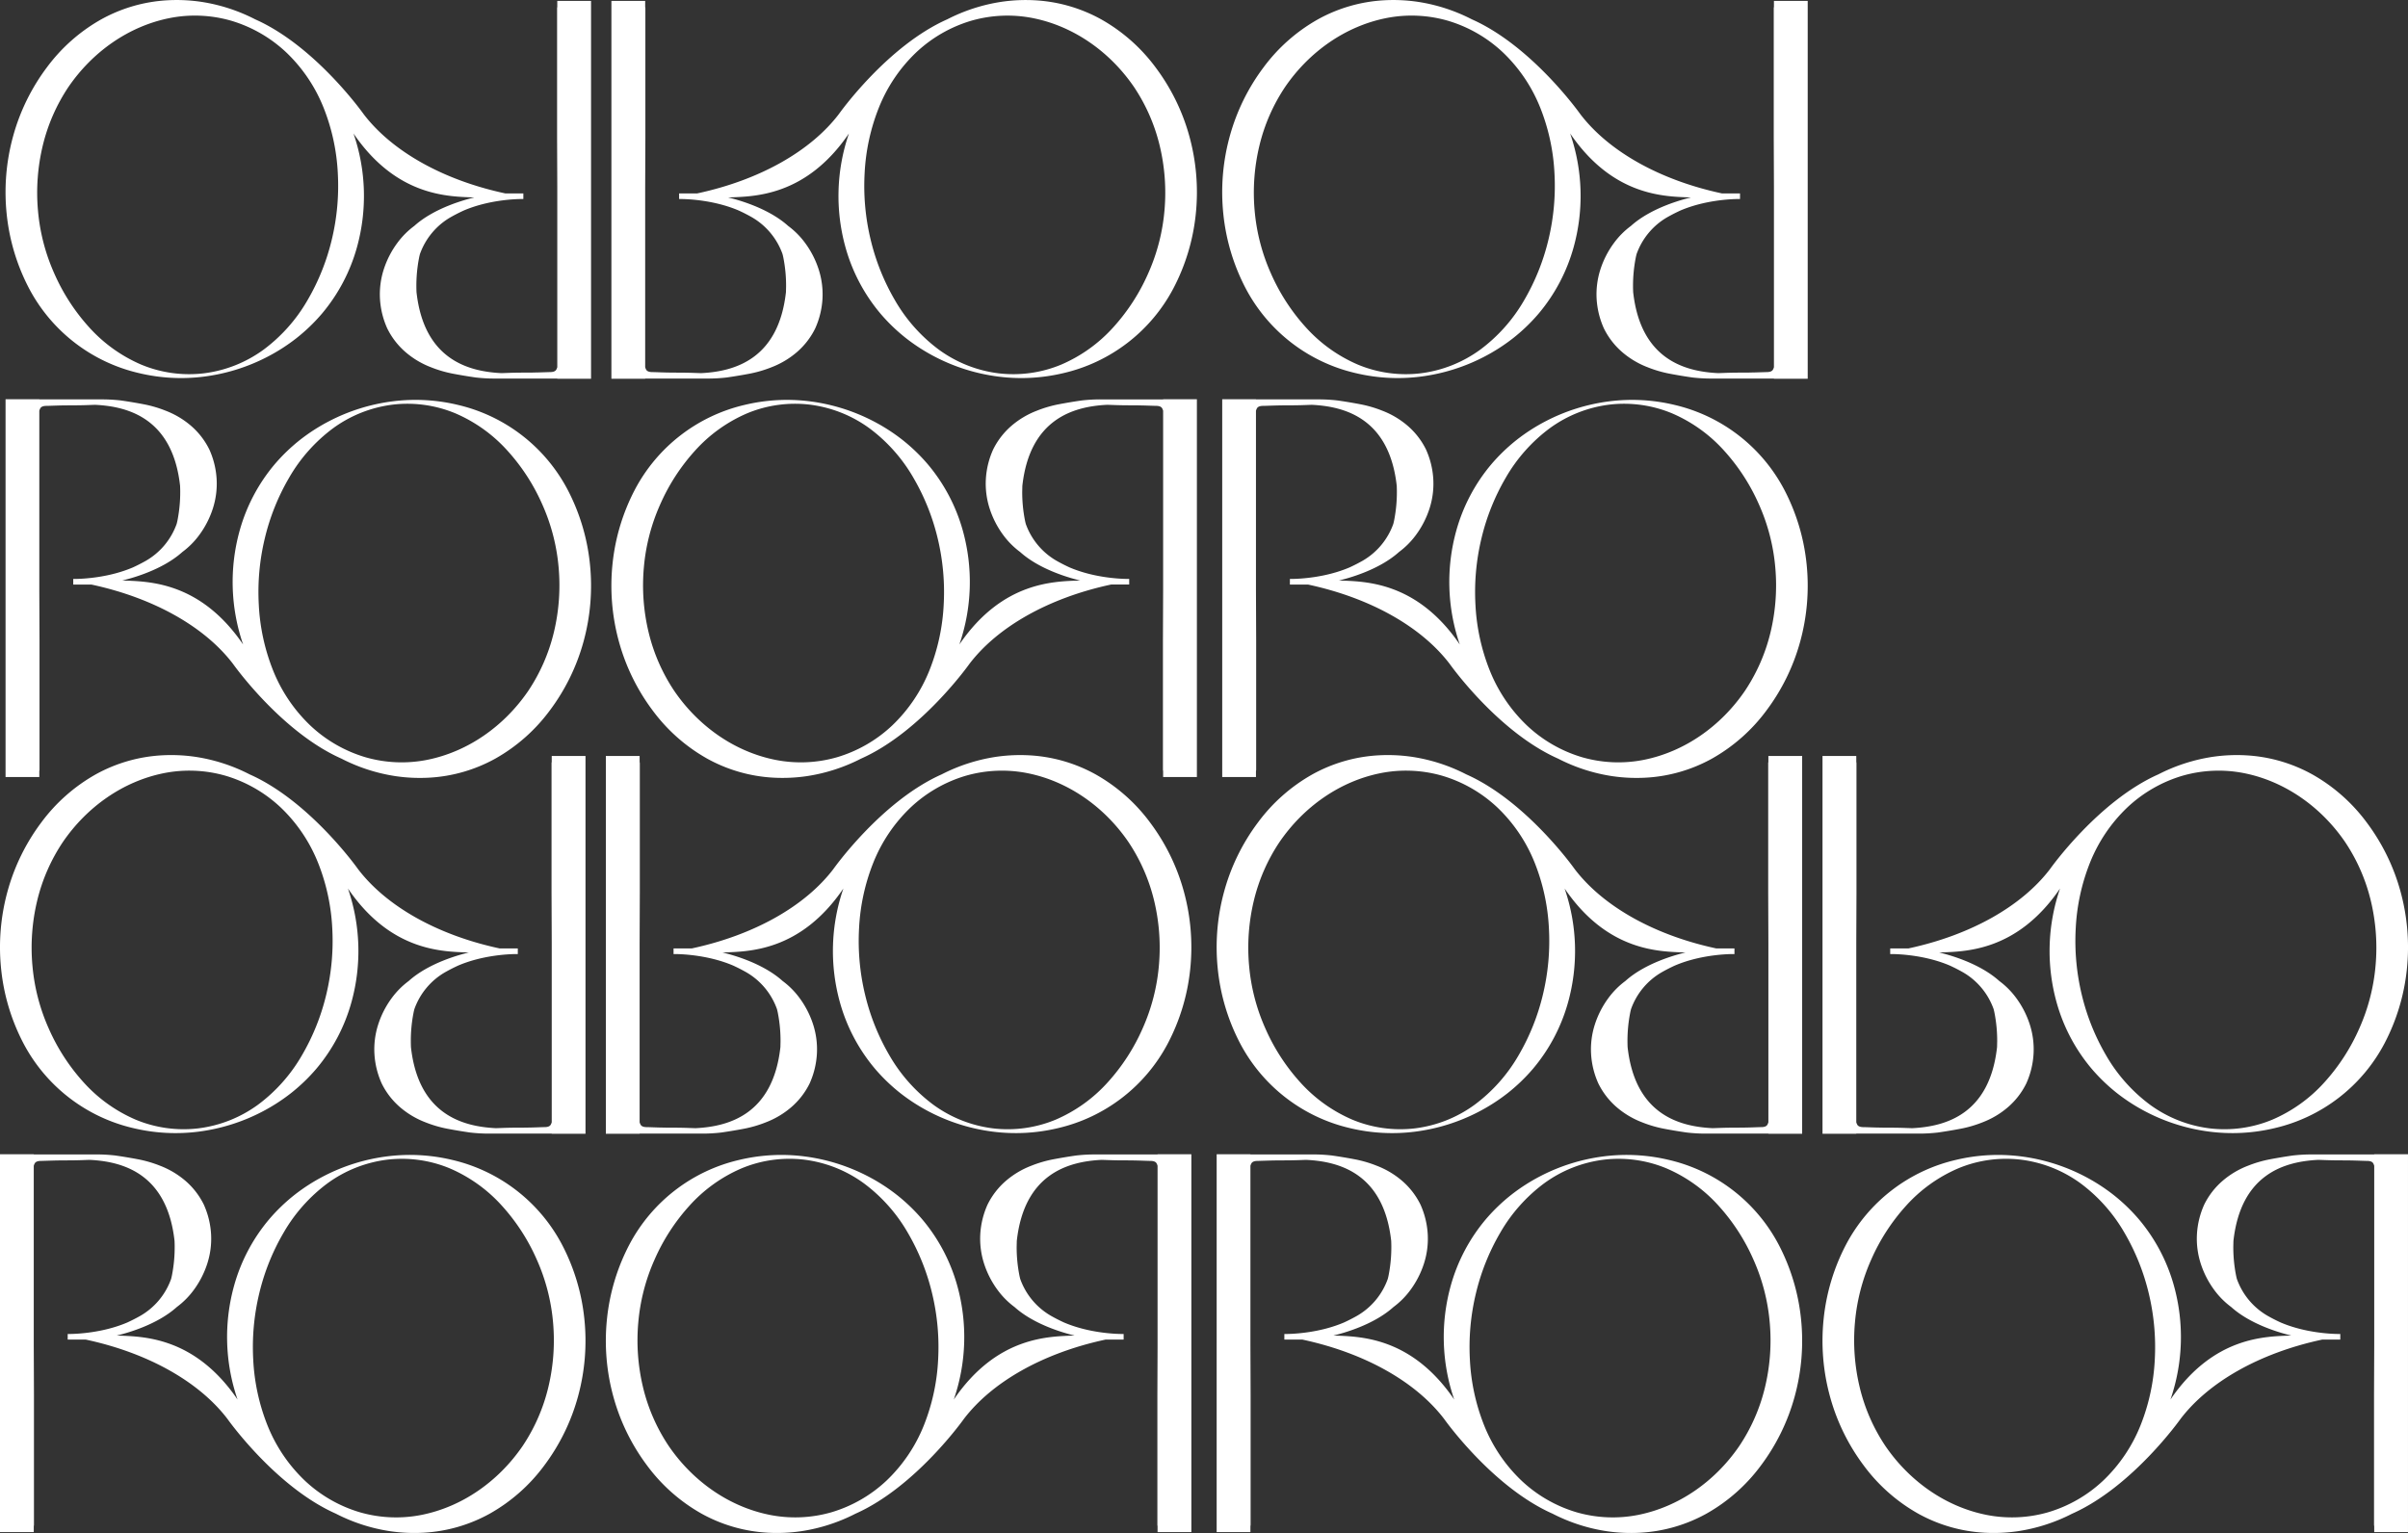 <svg xmlns="http://www.w3.org/2000/svg" width="999.196" height="636.285" fill="#fff" xmlns:v="https://vecta.io/nano"><rect width="100%" height="100%" fill="#333333" stroke="none"/><path d="M749.626 233.941a87.53 87.53 0 0 1-2.674 32.485 85.14 85.14 0 0 1-13.979 28.484c-6.037 8.173-13.736 14.975-22.59 19.961a63.86 63.86 0 0 1-27.451 7.91 69.34 69.34 0 0 1-14-.64 72.81 72.81 0 0 1-22.414-7.269c-25.072-11.113-44.986-39.324-44.986-39.324-11.575-15.189-32.527-27.293-58.777-32.925h-7.514v-2.328h.92c3.135-.039 13.792-.5 23.8-4.766a70.99 70.99 0 0 0 5.45-2.784 28.81 28.81 0 0 0 12.752-15.324c.122-.508.254-1.009.35-1.539a60.48 60.48 0 0 0 1.119-11.856c0-.792-.026-1.569-.053-2.345-3.059-27.688-21.068-32.976-35.238-33.656q-1 .025-2.963.1-3.135.116-6.824.112-1.762 0-3.4.026l-1.434.029-1.991.057q-3.135.114-3.579.111c-1.343 0-2.2.337-2.573 1.007-.181.323-.321.668-.417 1.026v74.455l.081 20.936v53.579c-.002.189-.029.378-.081.56v2.494h-14.003V165.695h14.012v.077h26.032a67.29 67.29 0 0 1 7.829.447q4.7.671 9.4 1.566a49.97 49.97 0 0 1 9.172 2.685 35.8 35.8 0 0 1 10.514 6.264 31.16 31.16 0 0 1 7.606 9.843 34.68 34.68 0 0 1 3.02 12.3c.229 4.125-.302 8.258-1.566 12.191-1.28 3.979-3.206 7.72-5.7 11.074a33.23 33.23 0 0 1-6.966 6.974l-.109.1c-8.337 7.439-21.05 10.841-24.808 11.72 10.566.419 32.159.214 50.14 26.561a79.66 79.66 0 0 1-1.437-47.28 73 73 0 0 1 14.5-27.48 74.54 74.54 0 0 1 10.7-10.283 77.3 77.3 0 0 1 12.041-7.705c8.168-4.226 17.013-6.987 26.134-8.159 9.051-1.162 18.238-.669 27.112 1.457a69.21 69.21 0 0 1 45.541 35.1c5.028 9.581 8.185 20.032 9.302 30.794zm-12.973 1.608a81.19 81.19 0 0 0-6.709-26.022 82.86 82.86 0 0 0-14.5-22.444 61.93 61.93 0 0 0-21.582-15.5 51.74 51.74 0 0 0-26.056-3.633 53.05 53.05 0 0 0-24.778 9.827 67.55 67.55 0 0 0-18.152 20.4c-4.637 7.919-8.068 16.484-10.179 25.415a95.11 95.11 0 0 0-2.462 27.375 84.78 84.78 0 0 0 5.9 27.219 64.92 64.92 0 0 0 15.43 22.892 56.93 56.93 0 0 0 23.005 13.242 54.26 54.26 0 0 0 25.644 1.038c16.858-3.405 31.784-13.95 41.763-28.5a75.36 75.36 0 0 0 10.7-24.411 83.48 83.48 0 0 0 1.976-26.898zM507.635 88.956a87.53 87.53 0 0 1 2.674-32.485 85.14 85.14 0 0 1 13.979-28.484c6.038-8.173 13.736-14.975 22.59-19.961a63.85 63.85 0 0 1 27.451-7.91c4.675-.26 9.364-.045 13.995.64a72.81 72.81 0 0 1 22.414 7.269c25.071 11.113 44.985 39.324 44.985 39.324 11.575 15.189 32.527 27.293 58.777 32.924h7.514v2.329h-.92c-3.135.039-13.792.5-23.8 4.765q-2.763 1.267-5.449 2.785a28.81 28.81 0 0 0-12.753 15.324c-.122.508-.254 1.009-.35 1.538a60.49 60.49 0 0 0-1.119 11.857c0 .792.027 1.569.054 2.345 3.058 27.688 21.067 32.976 35.237 33.656q1-.026 2.963-.1 3.135-.116 6.824-.112 1.763 0 3.4-.026c.516-.018 1-.029 1.434-.029l1.991-.057 3.579-.111c1.343 0 2.2-.337 2.573-1.007.181-.323.321-.668.417-1.026V77.949l-.081-20.936V3.434a2.12 2.12 0 0 1 .081-.561V.38h14.012v156.818h-14.011v-.078H710.06a67.3 67.3 0 0 1-7.829-.446q-4.7-.672-9.4-1.566a49.96 49.96 0 0 1-9.172-2.685 35.78 35.78 0 0 1-10.514-6.264 31.16 31.16 0 0 1-7.606-9.843 34.68 34.68 0 0 1-3.02-12.3 33.73 33.73 0 0 1 1.566-12.192c1.281-3.978 3.206-7.719 5.7-11.073 1.962-2.658 4.31-5.009 6.966-6.974.038-.034.071-.068.109-.1 8.337-7.44 21.05-10.841 24.808-11.72-10.566-.419-32.159-.214-50.14-26.561 5.253 15.253 5.751 31.741 1.428 47.283a73 73 0 0 1-14.5 27.48 74.53 74.53 0 0 1-10.7 10.282 77.29 77.29 0 0 1-12.042 7.706c-8.168 4.226-17.013 6.987-26.134 8.159-9.051 1.162-18.238.669-27.112-1.457a69.2 69.2 0 0 1-45.54-35.1c-5.026-9.581-8.18-20.032-9.293-30.793zm12.973-1.608a81.19 81.19 0 0 0 6.709 26.022c3.587 8.217 8.484 15.796 14.5 22.444a61.93 61.93 0 0 0 21.582 15.5 51.74 51.74 0 0 0 26.056 3.633c8.962-1.113 17.491-4.496 24.779-9.828 7.376-5.493 13.553-12.435 18.151-20.4 4.637-7.919 8.068-16.484 10.179-25.415a95.12 95.12 0 0 0 2.462-27.375 84.78 84.78 0 0 0-5.9-27.219 64.91 64.91 0 0 0-15.422-22.893 56.92 56.92 0 0 0-23.005-13.242 54.26 54.26 0 0 0-25.644-1.038c-16.858 3.405-31.784 13.95-41.763 28.5a75.36 75.36 0 0 0-10.7 24.411 83.49 83.49 0 0 0-1.984 26.9zm245.423 429.189a69.2 69.2 0 0 1 45.54-35.1 75.25 75.25 0 0 1 27.113-1.457 78.7 78.7 0 0 1 26.133 8.159 77.29 77.29 0 0 1 12.042 7.706 74.48 74.48 0 0 1 10.7 10.282 73 73 0 0 1 14.5 27.48c4.323 15.542 3.825 32.03-1.428 47.283 17.981-26.347 39.574-26.142 50.14-26.561-3.758-.879-16.47-4.28-24.808-11.72-.038-.033-.071-.067-.109-.1-2.656-1.966-5.003-4.316-6.966-6.974a38.18 38.18 0 0 1-5.7-11.073 33.73 33.73 0 0 1-1.566-12.192 34.67 34.67 0 0 1 3.02-12.3 31.15 31.15 0 0 1 7.607-9.843 35.76 35.76 0 0 1 10.514-6.264c2.964-1.186 6.035-2.085 9.171-2.685q4.7-.891 9.4-1.566a67.25 67.25 0 0 1 7.829-.446h26.016v-.078h14.012v156.818h-14.012v-2.493a2.12 2.12 0 0 1-.081-.561v-53.579l.081-20.936v-74.455a4.42 4.42 0 0 0-.417-1.026c-.37-.67-1.23-1.006-2.573-1.006-.3 0-1.488-.035-3.578-.112l-1.992-.057c-.437 0-.918-.011-1.434-.029l-3.4-.026q-3.691 0-6.824-.112-1.966-.069-2.963-.1c-14.169.68-32.178 5.968-35.237 33.656l-.053 2.345a60.5 60.5 0 0 0 1.118 11.857c.1.529.228 1.03.35 1.538a28.81 28.81 0 0 0 12.753 15.324q2.684 1.524 5.449 2.785c10.008 4.263 20.665 4.726 23.8 4.765h.92v2.329h-7.513c-26.251 5.631-47.2 17.735-58.778 32.924 0 0-19.913 28.211-44.985 39.339a73.19 73.19 0 0 1-22.414 7.254 69.33 69.33 0 0 1-13.994.64 63.85 63.85 0 0 1-27.452-7.91 72 72 0 0 1-22.589-19.961 85.12 85.12 0 0 1-13.972-28.482 87.51 87.51 0 0 1-2.673-32.485 85.14 85.14 0 0 1 9.303-30.795zm5.655 59.294a75.35 75.35 0 0 0 10.7 24.411c9.98 14.554 24.9 25.1 41.763 28.5a54.26 54.26 0 0 0 25.644-1.038c8.603-2.54 16.484-7.077 23-13.242 6.726-6.436 11.988-14.243 15.43-22.892a84.78 84.78 0 0 0 5.9-27.219 95.12 95.12 0 0 0-2.462-27.375 92.31 92.31 0 0 0-10.179-25.415c-4.598-7.965-10.775-14.907-18.151-20.4-7.288-5.332-15.817-8.715-24.779-9.828a51.73 51.73 0 0 0-26.055 3.633 61.92 61.92 0 0 0-21.582 15.5 82.83 82.83 0 0 0-14.5 22.444 81.16 81.16 0 0 0-6.71 26.022c-.802 9.014-.133 18.099 1.981 26.899zm217.728-142.693a69.21 69.21 0 0 1-45.541 35.1 75.24 75.24 0 0 1-27.112 1.457 78.7 78.7 0 0 1-26.134-8.159 77.3 77.3 0 0 1-12.041-7.705 74.54 74.54 0 0 1-10.7-10.283 73.02 73.02 0 0 1-14.5-27.48 79.64 79.64 0 0 1 1.429-47.283c-17.982 26.347-39.575 26.142-50.14 26.561 3.757.879 16.47 4.281 24.807 11.72l.109.1c2.656 1.965 5.004 4.316 6.966 6.974a38.15 38.15 0 0 1 5.7 11.074c1.264 3.933 1.795 8.066 1.566 12.191a34.65 34.65 0 0 1-3.02 12.3c-1.848 3.759-4.435 7.107-7.606 9.843a35.77 35.77 0 0 1-10.508 6.268 49.93 49.93 0 0 1-9.172 2.685q-4.7.891-9.4 1.566a67.26 67.26 0 0 1-7.829.447H770.26v.077h-14.012V313.772h14.012v2.494c.052.182.079.371.081.56v53.579l-.081 20.936v74.455a4.44 4.44 0 0 0 .417 1.026c.37.671 1.231 1.007 2.573 1.007q.445 0 3.579.111l1.991.057c.437 0 .919.011 1.434.029q1.637.026 3.4.026 3.691 0 6.823.112 1.968.069 2.963.1c14.17-.679 32.179-5.968 35.238-33.656l.053-2.345a60.4 60.4 0 0 0-1.119-11.856c-.1-.53-.227-1.031-.35-1.539-2.291-6.463-6.813-11.897-12.752-15.324a70.99 70.99 0 0 0-5.45-2.784c-10.008-4.263-20.665-4.727-23.8-4.766h-.921v-2.328h7.514c26.25-5.632 47.2-17.736 58.777-32.925 0 0 19.914-28.211 44.986-39.339a73.24 73.24 0 0 1 22.414-7.254c4.631-.685 9.32-.9 13.995-.64a63.87 63.87 0 0 1 27.452 7.91 72 72 0 0 1 22.589 19.961 85.12 85.12 0 0 1 13.98 28.484 87.51 87.51 0 0 1 2.673 32.485c-1.118 10.761-4.276 21.211-9.305 30.79zm-5.655-59.295a75.36 75.36 0 0 0-10.7-24.411c-9.979-14.554-24.9-25.1-41.763-28.5a54.26 54.26 0 0 0-25.644 1.038c-8.603 2.54-16.484 7.078-23 13.242a64.92 64.92 0 0 0-15.43 22.892 84.78 84.78 0 0 0-5.9 27.219 95.18 95.18 0 0 0 2.462 27.375c2.111 8.931 5.542 17.496 10.18 25.415a67.55 67.55 0 0 0 18.151 20.4c7.289 5.331 15.818 8.713 24.779 9.827 8.853 1.054 17.828-.197 26.055-3.633a61.93 61.93 0 0 0 21.582-15.5c6.016-6.648 10.913-14.227 14.5-22.444a81.19 81.19 0 0 0 6.709-26.022c.802-9.014.133-18.099-1.981-26.898zM747.32 547.33a87.53 87.53 0 0 1-2.673 32.487 85.12 85.12 0 0 1-13.98 28.484 72.01 72.01 0 0 1-22.589 19.961 63.86 63.86 0 0 1-27.452 7.91c-4.675.26-9.364.045-13.995-.64a72.81 72.81 0 0 1-22.414-7.269c-25.072-11.113-44.986-39.324-44.986-39.324-11.575-15.189-32.527-27.293-58.777-32.924h-7.514v-2.329h.921c3.134-.039 13.791-.5 23.8-4.765q2.763-1.267 5.45-2.785c5.939-3.427 10.461-8.861 12.752-15.324.123-.508.254-1.009.35-1.538.763-3.906 1.137-7.877 1.119-11.857 0-.792-.026-1.569-.053-2.345-3.059-27.688-21.068-32.976-35.238-33.656q-1 .026-2.963.1-3.135.115-6.823.112-1.764 0-3.4.026l-1.434.029-1.991.057-3.579.112c-1.342 0-2.2.336-2.573 1.006a4.46 4.46 0 0 0-.417 1.026v74.455l.081 20.936v53.579a2.13 2.13 0 0 1-.081.561v2.493h-14.01V479.084h14.012v.078h26.032a67.16 67.16 0 0 1 7.829.446q4.7.672 9.4 1.566c3.136.6 6.208 1.499 9.172 2.685a35.77 35.77 0 0 1 10.514 6.264c3.171 2.736 5.758 6.084 7.606 9.843 1.754 3.88 2.778 8.049 3.02 12.3a33.73 33.73 0 0 1-1.566 12.192c-1.281 3.978-3.206 7.719-5.7 11.073a33.21 33.21 0 0 1-6.966 6.974c-.037.034-.071.068-.109.1-8.337 7.44-21.05 10.841-24.807 11.72 10.565.419 32.158.214 50.139 26.561-5.253-15.253-5.751-31.741-1.428-47.283a73.02 73.02 0 0 1 14.5-27.48 74.53 74.53 0 0 1 10.7-10.282c3.767-2.935 7.798-5.515 12.041-7.706a78.7 78.7 0 0 1 26.134-8.159 75.24 75.24 0 0 1 27.112 1.457 69.2 69.2 0 0 1 45.541 35.1 85.16 85.16 0 0 1 9.293 30.797zm-12.973 1.608a81.18 81.18 0 0 0-6.709-26.022c-3.587-8.217-8.484-15.796-14.5-22.444a61.93 61.93 0 0 0-21.582-15.5c-8.227-3.436-17.202-4.687-26.055-3.633-8.962 1.113-17.491 4.496-24.779 9.828-7.376 5.493-13.553 12.435-18.151 20.4a92.31 92.31 0 0 0-10.18 25.415 95.15 95.15 0 0 0-2.462 27.375 84.78 84.78 0 0 0 5.9 27.219c3.442 8.649 8.705 16.456 15.43 22.892a56.92 56.92 0 0 0 23.005 13.242 54.26 54.26 0 0 0 25.644 1.038c16.858-3.405 31.784-13.95 41.763-28.5a75.35 75.35 0 0 0 10.7-24.411c2.112-8.8 2.78-17.885 1.976-26.899zM505.331 402.344a87.51 87.51 0 0 1 2.673-32.485 85.12 85.12 0 0 1 13.98-28.484 72 72 0 0 1 22.589-19.961 63.86 63.86 0 0 1 27.452-7.91 69.35 69.35 0 0 1 13.994.64 72.81 72.81 0 0 1 22.414 7.269c25.072 11.113 44.985 39.324 44.985 39.324 11.576 15.189 32.527 27.293 58.777 32.925h7.514v2.328h-.92c-3.135.039-13.792.5-23.8 4.766a70.79 70.79 0 0 0-5.449 2.784 28.81 28.81 0 0 0-12.753 15.324c-.122.508-.253 1.009-.35 1.539a60.48 60.48 0 0 0-1.118 11.856c0 .792.026 1.569.053 2.345 3.059 27.688 21.068 32.977 35.237 33.656q1-.026 2.963-.1 3.135-.115 6.824-.112l3.4-.026c.516-.018 1-.029 1.434-.029l1.992-.057q3.135-.114 3.578-.111c1.343 0 2.2-.336 2.573-1.007a4.4 4.4 0 0 0 .417-1.026v-74.455l-.081-20.936v-53.575c.002-.189.029-.378.081-.56v-2.494h14.012V470.59h-14.017v-.077h-26.029a67.25 67.25 0 0 1-7.829-.447q-4.7-.671-9.4-1.566c-3.136-.6-6.207-1.499-9.171-2.685a35.76 35.76 0 0 1-10.514-6.264 31.15 31.15 0 0 1-7.607-9.843 34.67 34.67 0 0 1-3.02-12.3 33.72 33.72 0 0 1 1.57-12.192c1.281-3.978 3.207-7.72 5.7-11.074 1.963-2.658 4.31-5.008 6.966-6.974l.109-.1c8.338-7.439 21.05-10.841 24.808-11.72-10.566-.419-32.159-.214-50.14-26.561 5.253 15.253 5.751 31.741 1.428 47.283a73 73 0 0 1-14.5 27.48c-3.215 3.775-6.8 7.22-10.7 10.283-3.768 2.935-7.799 5.514-12.042 7.705a78.7 78.7 0 0 1-26.134 8.159c-9.051 1.162-18.238.669-27.112-1.457a69.2 69.2 0 0 1-45.54-35.1c-5.028-9.581-8.183-20.033-9.297-30.796zm12.972-1.608a81.16 81.16 0 0 0 6.71 26.022c3.586 8.217 8.484 15.797 14.5 22.444 5.988 6.668 13.351 11.956 21.582 15.5a51.73 51.73 0 0 0 26.055 3.633c8.961-1.114 17.49-4.496 24.779-9.827a67.56 67.56 0 0 0 18.151-20.4 92.31 92.31 0 0 0 10.179-25.415 95.11 95.11 0 0 0 2.462-27.375 84.78 84.78 0 0 0-5.9-27.219 64.91 64.91 0 0 0-15.43-22.892c-6.518-6.165-14.4-10.702-23.005-13.242a54.26 54.26 0 0 0-25.644-1.038c-16.858 3.405-31.783 13.95-41.763 28.5a75.35 75.35 0 0 0-10.7 24.411 83.48 83.48 0 0 0-1.977 26.898zM263.488 203.147a69.21 69.21 0 0 1 45.541-35.1 75.24 75.24 0 0 1 27.112-1.457 78.7 78.7 0 0 1 26.133 8.159 77.31 77.31 0 0 1 12.042 7.705c3.9 3.063 7.485 6.508 10.7 10.283a72.99 72.99 0 0 1 14.5 27.48 79.64 79.64 0 0 1-1.428 47.283c17.982-26.347 39.575-26.142 50.14-26.561-3.757-.879-16.47-4.281-24.807-11.72l-.11-.1a33.2 33.2 0 0 1-6.965-6.974c-2.494-3.354-4.42-7.095-5.7-11.074-1.264-3.933-1.795-8.066-1.566-12.191.242-4.251 1.266-8.42 3.02-12.3 1.848-3.759 4.435-7.107 7.606-9.843a35.76 35.76 0 0 1 10.514-6.264 49.92 49.92 0 0 1 9.172-2.685q4.7-.891 9.4-1.566a67.38 67.38 0 0 1 7.829-.447h26.017v-.077h14.012v156.819h-14.012v-2.5c-.052-.182-.08-.371-.081-.56v-53.579l.081-20.936v-74.455a4.4 4.4 0 0 0-.418-1.026c-.37-.67-1.23-1.007-2.572-1.007q-.445 0-3.579-.111l-1.991-.057c-.437 0-.919-.011-1.434-.029q-1.637-.025-3.4-.026-3.691 0-6.824-.112-1.966-.069-2.963-.1c-14.169.68-32.178 5.968-35.237 33.656l-.053 2.345a60.4 60.4 0 0 0 1.119 11.856c.1.53.227 1.031.35 1.539 2.291 6.463 6.813 11.897 12.752 15.324a70.99 70.99 0 0 0 5.45 2.784c10.008 4.263 20.664 4.727 23.8 4.766h.921v2.328h-7.514c-26.25 5.632-47.2 17.736-58.777 32.925 0 0-19.914 28.211-44.986 39.339-7.028 3.609-14.598 6.064-22.415 7.254-4.631.685-9.32.9-13.994.64a63.86 63.86 0 0 1-27.452-7.91 72 72 0 0 1-22.589-19.961c-6.404-8.535-11.146-18.197-13.98-28.484a87.51 87.51 0 0 1-2.673-32.485c1.119-10.761 4.279-21.21 9.309-30.788zm5.655 59.3a75.35 75.35 0 0 0 10.7 24.411c9.979 14.554 24.9 25.1 41.763 28.5a54.25 54.25 0 0 0 25.643-1.038c8.605-2.539 16.488-7.077 23.006-13.242a64.91 64.91 0 0 0 15.429-22.892 84.72 84.72 0 0 0 5.9-27.219 95.15 95.15 0 0 0-2.461-27.375c-2.111-8.931-5.542-17.496-10.18-25.415a67.56 67.56 0 0 0-18.151-20.4c-7.289-5.331-15.818-8.714-24.779-9.827-8.853-1.054-17.828.197-26.055 3.633a61.92 61.92 0 0 0-21.582 15.5 82.86 82.86 0 0 0-14.5 22.444 81.16 81.16 0 0 0-6.71 26.022 83.5 83.5 0 0 0 1.974 26.893zm217.726-142.698c-9.371 17.751-25.988 30.558-45.54 35.1a75.25 75.25 0 0 1-27.113 1.457 78.71 78.71 0 0 1-26.133-8.159 77.29 77.29 0 0 1-12.042-7.706 74.53 74.53 0 0 1-10.7-10.282 73 73 0 0 1-14.5-27.48c-4.323-15.542-3.825-32.03 1.428-47.283-17.981 26.347-39.574 26.142-50.14 26.561 3.758.879 16.47 4.28 24.808 11.72.038.033.071.067.109.1 2.655 1.965 5.003 4.316 6.965 6.974a38.13 38.13 0 0 1 5.7 11.073 33.75 33.75 0 0 1 1.577 12.193 34.67 34.67 0 0 1-3.02 12.3 31.15 31.15 0 0 1-7.607 9.843c-3.119 2.677-6.675 4.796-10.514 6.264-2.964 1.186-6.035 2.085-9.171 2.685q-4.7.891-9.4 1.566a67.28 67.28 0 0 1-7.829.446h-26.031v.078h-14.013V.384h14.012v2.493a2.13 2.13 0 0 1 .081.561v53.579l-.081 20.936v74.455c.095.358.235.703.417 1.026.37.67 1.23 1.007 2.572 1.007.3 0 1.489.034 3.579.111l1.991.057c.438 0 .919.011 1.435.029l3.4.026q3.691 0 6.824.112 1.966.069 2.963.1c14.169-.68 32.178-5.968 35.237-33.656l.053-2.345a60.5 60.5 0 0 0-1.118-11.857c-.1-.529-.228-1.03-.35-1.538a28.81 28.81 0 0 0-12.753-15.324q-2.684-1.524-5.449-2.785c-10.008-4.263-20.665-4.726-23.8-4.765h-.92v-2.329h7.513c26.251-5.631 47.2-17.735 58.778-32.924 0 0 19.913-28.211 44.985-39.339A73.21 73.21 0 0 1 415.487.76c4.631-.685 9.32-.9 13.994-.64a63.85 63.85 0 0 1 27.452 7.91 72 72 0 0 1 22.589 19.961 85.12 85.12 0 0 1 13.98 28.484 87.51 87.51 0 0 1 2.673 32.485c-1.117 10.761-4.276 21.211-9.306 30.789zm-5.655-59.294a75.37 75.37 0 0 0-10.7-24.411c-9.98-14.554-24.9-25.1-41.763-28.5a54.26 54.26 0 0 0-25.644 1.038 56.91 56.91 0 0 0-23.003 13.235 64.88 64.88 0 0 0-15.43 22.892 84.75 84.75 0 0 0-5.9 27.219 95.12 95.12 0 0 0 2.462 27.375c2.111 8.931 5.542 17.496 10.179 25.415 4.598 7.965 10.775 14.907 18.151 20.4 7.288 5.332 15.817 8.715 24.779 9.828a51.73 51.73 0 0 0 26.055-3.633 61.92 61.92 0 0 0 21.588-15.496 82.83 82.83 0 0 0 14.5-22.444 81.16 81.16 0 0 0 6.71-26.022 83.48 83.48 0 0 0-1.984-26.896zm-236.44 173.486c1.151 10.9.244 21.92-2.673 32.485-2.834 10.287-7.576 19.949-13.98 28.484a72 72 0 0 1-22.589 19.961 63.86 63.86 0 0 1-27.452 7.91 69.33 69.33 0 0 1-13.994-.64 72.83 72.83 0 0 1-22.415-7.269c-25.072-11.113-44.986-39.324-44.986-39.324-11.575-15.189-32.526-27.293-58.777-32.925h-7.515v-2.328h.92c3.135-.039 13.792-.5 23.8-4.766a70.79 70.79 0 0 0 5.449-2.784 28.8 28.8 0 0 0 12.752-15.324c.123-.508.254-1.009.351-1.539a60.48 60.48 0 0 0 1.118-11.856c0-.792-.026-1.569-.053-2.345-3.059-27.688-21.068-32.976-35.237-33.656q-1 .025-2.963.1-3.135.116-6.824.112l-3.4.026-1.435.029-1.991.057q-3.135.114-3.579.111c-1.342 0-2.2.337-2.572 1.007-.182.323-.322.668-.418 1.026v74.455l.082 20.936v53.579a2.08 2.08 0 0 1-.082.56v2.494H2.306V165.695h14.011v.077h26.032a67.38 67.38 0 0 1 7.829.447q4.7.671 9.4 1.566c3.136.6 6.207 1.499 9.171 2.685a35.76 35.76 0 0 1 10.514 6.264c3.172 2.736 5.759 6.084 7.607 9.843a34.68 34.68 0 0 1 3.02 12.3 33.76 33.76 0 0 1-1.567 12.191 38.12 38.12 0 0 1-5.7 11.074 33.2 33.2 0 0 1-6.965 6.974l-.109.1c-8.338 7.439-21.05 10.841-24.808 11.72 10.566.419 32.159.214 50.14 26.561a79.66 79.66 0 0 1-1.428-47.283c2.806-10.094 7.751-19.467 14.5-27.48a74.5 74.5 0 0 1 10.7-10.283c3.768-2.935 7.799-5.514 12.042-7.705a78.71 78.71 0 0 1 26.133-8.159c9.051-1.162 18.238-.669 27.112 1.457a69.21 69.21 0 0 1 45.541 35.1 85.16 85.16 0 0 1 9.293 30.797zm-12.972 1.608a81.16 81.16 0 0 0-6.71-26.022 82.83 82.83 0 0 0-14.5-22.444 61.92 61.92 0 0 0-21.582-15.5 51.73 51.73 0 0 0-26.055-3.633c-8.961 1.113-17.49 4.496-24.779 9.827a67.56 67.56 0 0 0-18.151 20.4 92.31 92.31 0 0 0-10.179 25.415 95.11 95.11 0 0 0-2.462 27.375c.452 9.336 2.446 18.533 5.9 27.219a64.9 64.9 0 0 0 15.43 22.892 56.92 56.92 0 0 0 23.005 13.242 54.26 54.26 0 0 0 25.644 1.038c16.858-3.405 31.783-13.95 41.763-28.5a75.38 75.38 0 0 0 10.7-24.411 83.48 83.48 0 0 0 1.975-26.898zM2.784 88.956a87.51 87.51 0 0 1 2.673-32.485 85.12 85.12 0 0 1 13.98-28.484A72 72 0 0 1 42.026 8.026 63.86 63.86 0 0 1 69.478.116c4.674-.26 9.363-.045 13.994.64a72.82 72.82 0 0 1 22.415 7.269c25.072 11.113 44.986 39.324 44.986 39.324 11.575 15.189 32.527 27.293 58.777 32.924h7.514v2.329h-.921c-3.135.039-13.792.5-23.8 4.765q-2.763 1.267-5.45 2.785c-5.939 3.427-10.461 8.861-12.752 15.324-.123.508-.254 1.009-.35 1.538a60.42 60.42 0 0 0-1.119 11.857c0 .792.026 1.569.053 2.345 3.059 27.688 21.068 32.976 35.237 33.656q1-.026 2.963-.1 3.136-.116 6.824-.112 1.764 0 3.4-.026c.515-.018 1-.029 1.434-.029l1.991-.057 3.579-.111c1.342 0 2.2-.337 2.572-1.007.182-.323.322-.668.418-1.026V77.949l-.081-20.936V3.434c.001-.19.029-.379.081-.561V.38h14.012v156.818h-14.012v-.078h-26.032a67.29 67.29 0 0 1-7.829-.446q-4.7-.672-9.4-1.566c-3.136-.6-6.208-1.499-9.172-2.685-3.839-1.468-7.395-3.587-10.514-6.264a31.14 31.14 0 0 1-7.606-9.843c-1.754-3.88-2.778-8.049-3.02-12.3a33.73 33.73 0 0 1 1.566-12.192 38.13 38.13 0 0 1 5.7-11.073c1.962-2.658 4.31-5.009 6.965-6.974.038-.034.072-.068.11-.1 8.337-7.44 21.05-10.841 24.807-11.72-10.565-.419-32.158-.214-50.14-26.561a79.64 79.64 0 0 1 1.428 47.283 72.98 72.98 0 0 1-14.5 27.48c-3.215 3.775-6.8 7.22-10.7 10.282a77.24 77.24 0 0 1-12.042 7.706 78.7 78.7 0 0 1-26.133 8.159c-9.051 1.162-18.238.669-27.112-1.457a69.2 69.2 0 0 1-45.541-35.1 85.16 85.16 0 0 1-9.294-30.793zm12.972-1.608a81.16 81.16 0 0 0 6.71 26.022 82.83 82.83 0 0 0 14.5 22.444 61.92 61.92 0 0 0 21.582 15.5c8.227 3.436 17.202 4.687 26.055 3.633 8.962-1.113 17.491-4.496 24.779-9.828 7.376-5.493 13.553-12.435 18.151-20.4 4.638-7.919 8.069-16.484 10.18-25.415 2.141-8.958 2.97-18.179 2.461-27.375a84.72 84.72 0 0 0-5.9-27.219 64.89 64.89 0 0 0-15.421-22.893c-6.518-6.166-14.401-10.703-23.006-13.242a54.25 54.25 0 0 0-25.643-1.038c-16.859 3.405-31.784 13.95-41.763 28.5a75.36 75.36 0 0 0-10.7 24.411 83.5 83.5 0 0 0-1.985 26.9zm245.42 429.189a69.2 69.2 0 0 1 45.541-35.1 75.24 75.24 0 0 1 27.112-1.457 78.7 78.7 0 0 1 26.134 8.159c4.243 2.191 8.274 4.771 12.041 7.706a74.53 74.53 0 0 1 10.7 10.282 73.02 73.02 0 0 1 14.5 27.48c4.323 15.542 3.825 32.03-1.428 47.283 17.981-26.347 39.574-26.142 50.139-26.561-3.757-.879-16.47-4.28-24.807-11.72-.038-.033-.072-.067-.109-.1a33.21 33.21 0 0 1-6.966-6.974c-2.494-3.354-4.419-7.095-5.7-11.073a33.73 33.73 0 0 1-1.566-12.192 34.67 34.67 0 0 1 3.02-12.3c1.848-3.759 4.435-7.107 7.606-9.843a35.77 35.77 0 0 1 10.514-6.264 49.93 49.93 0 0 1 9.172-2.685q4.7-.891 9.4-1.566a67.16 67.16 0 0 1 7.829-.446h26.032v-.078h14.012v156.818h-14.02v-2.493a2.12 2.12 0 0 1-.081-.561v-53.579l.081-20.936v-74.455a4.46 4.46 0 0 0-.417-1.026c-.37-.67-1.23-1.006-2.573-1.006-.3 0-1.489-.035-3.579-.112l-1.991-.057c-.437 0-.919-.011-1.434-.029q-1.637-.026-3.4-.026-3.691 0-6.823-.112-1.968-.069-2.963-.1c-14.17.68-32.179 5.968-35.238 33.656l-.053 2.345a60.42 60.42 0 0 0 1.119 11.857c.1.529.227 1.03.35 1.538 2.291 6.463 6.813 11.897 12.752 15.324q2.685 1.524 5.45 2.785c10.008 4.263 20.665 4.726 23.8 4.765h.921v2.329h-7.514c-26.25 5.631-47.2 17.735-58.777 32.924 0 0-19.914 28.211-44.986 39.339a73.19 73.19 0 0 1-22.414 7.254c-4.631.685-9.32.9-13.995.64a63.86 63.86 0 0 1-27.452-7.91 72.01 72.01 0 0 1-22.589-19.961 85.12 85.12 0 0 1-13.978-28.482 87.53 87.53 0 0 1-2.673-32.485c1.116-10.763 4.273-21.214 9.301-30.795zm5.655 59.294a75.36 75.36 0 0 0 10.7 24.411c9.979 14.554 24.9 25.1 41.763 28.5a54.26 54.26 0 0 0 25.644-1.038 56.92 56.92 0 0 0 23.005-13.242c6.725-6.436 11.988-14.243 15.43-22.892a84.78 84.78 0 0 0 5.9-27.219 95.12 95.12 0 0 0-2.462-27.375c-2.111-8.931-5.542-17.496-10.18-25.415a67.52 67.52 0 0 0-18.151-20.4c-7.288-5.332-15.817-8.715-24.779-9.828-8.853-1.054-17.828.197-26.055 3.633a61.93 61.93 0 0 0-21.582 15.5c-6.016 6.648-10.913 14.227-14.5 22.444a81.19 81.19 0 0 0-6.709 26.022c-.803 9.014-.135 18.099 1.978 26.899zm217.731-142.693a69.2 69.2 0 0 1-45.54 35.1c-8.874 2.126-18.061 2.619-27.112 1.457a78.7 78.7 0 0 1-26.134-8.159 77.36 77.36 0 0 1-12.042-7.705 74.54 74.54 0 0 1-10.7-10.283 73 73 0 0 1-14.5-27.48c-4.323-15.542-3.825-32.03 1.428-47.283-17.981 26.347-39.574 26.142-50.14 26.561 3.758.879 16.47 4.281 24.808 11.72l.109.1c2.656 1.966 5.003 4.316 6.966 6.974 2.493 3.354 4.419 7.096 5.7 11.074 1.264 3.933 1.795 8.066 1.566 12.191a34.67 34.67 0 0 1-3.02 12.3 31.15 31.15 0 0 1-7.607 9.843 35.76 35.76 0 0 1-10.507 6.268c-2.964 1.186-6.035 2.085-9.171 2.685q-4.7.891-9.4 1.566a67.25 67.25 0 0 1-7.829.447h-26.028v.077h-14.012V313.772h14.012v2.494c.052.182.079.371.081.56v53.579l-.081 20.936v74.455a4.4 4.4 0 0 0 .417 1.026c.37.671 1.23 1.007 2.573 1.007q.444 0 3.578.111l1.992.057c.437 0 .918.011 1.434.029q1.637.026 3.4.026 3.691 0 6.824.112 1.966.069 2.963.1c14.169-.679 32.179-5.968 35.237-33.656l.054-2.345a60.48 60.48 0 0 0-1.119-11.856c-.1-.53-.228-1.031-.35-1.539a28.81 28.81 0 0 0-12.753-15.324 70.79 70.79 0 0 0-5.449-2.784c-10.008-4.263-20.665-4.727-23.8-4.766h-.92v-2.328h7.514c26.25-5.632 47.2-17.736 58.777-32.925 0 0 19.913-28.211 44.985-39.339a73.2 73.2 0 0 1 22.414-7.254 69.35 69.35 0 0 1 13.994-.64 63.86 63.86 0 0 1 27.452 7.91 72 72 0 0 1 22.589 19.961 85.12 85.12 0 0 1 13.98 28.484 87.51 87.51 0 0 1 2.673 32.485c-1.118 10.761-4.276 21.211-9.306 30.79zm-5.655-59.295a75.36 75.36 0 0 0-10.7-24.411c-9.98-14.554-24.905-25.1-41.763-28.5a54.26 54.26 0 0 0-25.644 1.038c-8.605 2.54-16.487 7.077-23.005 13.242a64.91 64.91 0 0 0-15.43 22.892 84.78 84.78 0 0 0-5.9 27.219 95.11 95.11 0 0 0 2.462 27.375 92.31 92.31 0 0 0 10.179 25.415 67.56 67.56 0 0 0 18.151 20.4c7.289 5.331 15.818 8.713 24.779 9.827a51.74 51.74 0 0 0 26.056-3.633c8.231-3.544 15.594-8.832 21.581-15.5a82.81 82.81 0 0 0 14.5-22.444 81.16 81.16 0 0 0 6.71-26.022 83.45 83.45 0 0 0-1.976-26.898zM242.468 547.33a87.51 87.51 0 0 1-2.673 32.485 85.12 85.12 0 0 1-13.98 28.484 72 72 0 0 1-22.589 19.961 63.85 63.85 0 0 1-27.452 7.91 69.33 69.33 0 0 1-13.994-.64 72.82 72.82 0 0 1-22.414-7.269c-25.072-11.113-44.985-39.324-44.985-39.324-11.576-15.189-32.527-27.293-58.777-32.924H28.09v-2.329h.92c3.135-.039 13.792-.5 23.8-4.765q2.763-1.267 5.449-2.785a28.81 28.81 0 0 0 12.753-15.324c.122-.508.253-1.009.35-1.538a60.5 60.5 0 0 0 1.12-11.855c0-.792-.027-1.569-.054-2.345-3.059-27.688-21.068-32.976-35.237-33.656q-1 .026-2.963.1-3.135.115-6.824.112l-3.4.026-1.434.029-1.992.057-3.578.112c-1.343 0-2.2.336-2.573 1.006-.182.323-.322.668-.417 1.026v74.455l.081 20.936v53.579a2.13 2.13 0 0 1-.081.561v2.493H0V479.084h14.012v.078h26.031a67.25 67.25 0 0 1 7.829.446q4.7.672 9.4 1.566a49.94 49.94 0 0 1 9.171 2.685c3.839 1.468 7.395 3.587 10.514 6.264a31.15 31.15 0 0 1 7.607 9.843 34.67 34.67 0 0 1 3.02 12.3 33.74 33.74 0 0 1-1.566 12.192 38.18 38.18 0 0 1-5.7 11.073c-1.963 2.658-4.31 5.008-6.966 6.974-.038.034-.071.068-.109.1-8.338 7.44-21.05 10.841-24.808 11.72 10.566.419 32.159.214 50.14 26.561-5.253-15.253-5.751-31.741-1.428-47.283a73 73 0 0 1 14.5-27.48 74.48 74.48 0 0 1 10.7-10.282 77.3 77.3 0 0 1 12.042-7.706 78.7 78.7 0 0 1 26.134-8.159c9.051-1.162 18.238-.669 27.112 1.457a69.2 69.2 0 0 1 45.54 35.1 85.12 85.12 0 0 1 9.293 30.797zm-12.972 1.608a81.16 81.16 0 0 0-6.71-26.022 82.81 82.81 0 0 0-14.5-22.444 61.91 61.91 0 0 0-21.582-15.5 51.73 51.73 0 0 0-26.055-3.633c-8.962 1.113-17.491 4.496-24.779 9.828-7.376 5.493-13.553 12.435-18.151 20.4a92.31 92.31 0 0 0-10.179 25.415 95.11 95.11 0 0 0-2.462 27.375 84.78 84.78 0 0 0 5.9 27.219 64.89 64.89 0 0 0 15.43 22.892c6.516 6.165 14.397 10.702 23 13.242a54.26 54.26 0 0 0 25.644 1.038c16.858-3.405 31.783-13.95 41.763-28.5a75.35 75.35 0 0 0 10.7-24.411 83.47 83.47 0 0 0 1.981-26.899zM.482 402.344c-1.151-10.9-.244-21.92 2.673-32.485 2.833-10.287 7.576-19.95 13.98-28.484a72.01 72.01 0 0 1 22.589-19.961 63.87 63.87 0 0 1 27.452-7.91c4.675-.26 9.364-.045 13.995.64a72.81 72.81 0 0 1 22.414 7.269c25.072 11.113 44.986 39.324 44.986 39.324 11.575 15.189 32.527 27.293 58.777 32.925h7.514v2.328h-.921c-3.134.039-13.791.5-23.8 4.766a70.99 70.99 0 0 0-5.45 2.784c-5.939 3.427-10.461 8.861-12.752 15.324-.123.508-.254 1.009-.35 1.539-.763 3.905-1.137 7.877-1.119 11.856 0 .792.026 1.569.053 2.345 3.059 27.688 21.068 32.977 35.238 33.656q1-.026 2.963-.1 3.135-.115 6.823-.112 1.764 0 3.4-.026c.515-.018 1-.029 1.434-.029l1.991-.057q3.135-.114 3.579-.111c1.343 0 2.2-.336 2.573-1.007a4.44 4.44 0 0 0 .417-1.026v-74.455l-.081-20.936v-53.575c.002-.189.029-.378.081-.56v-2.494h14.012V470.59h-14.012v-.077h-26.032a67.26 67.26 0 0 1-7.829-.447q-4.7-.671-9.4-1.566a49.93 49.93 0 0 1-9.172-2.685 35.77 35.77 0 0 1-10.514-6.264 31.15 31.15 0 0 1-7.606-9.843c-1.754-3.88-2.778-8.049-3.02-12.3-.229-4.125.302-8.258 1.566-12.191 1.28-3.979 3.206-7.72 5.7-11.074 1.962-2.658 4.31-5.009 6.966-6.974l.109-.1c8.337-7.439 21.05-10.841 24.807-11.72-10.565-.419-32.158-.214-50.139-26.561 5.253 15.253 5.751 31.741 1.428 47.283a73.02 73.02 0 0 1-14.5 27.48 74.54 74.54 0 0 1-10.7 10.283 77.3 77.3 0 0 1-12.041 7.705 78.7 78.7 0 0 1-26.134 8.159 75.24 75.24 0 0 1-27.112-1.457 69.21 69.21 0 0 1-45.541-35.1 85.18 85.18 0 0 1-9.295-30.797zm12.973-1.608a81.19 81.19 0 0 0 6.709 26.022 82.86 82.86 0 0 0 14.5 22.444 61.93 61.93 0 0 0 21.582 15.5c8.227 3.436 17.202 4.687 26.055 3.633a53.05 53.05 0 0 0 24.779-9.827c7.376-5.493 13.553-12.435 18.151-20.4 4.638-7.919 8.069-16.484 10.18-25.415a95.11 95.11 0 0 0 2.462-27.375 84.78 84.78 0 0 0-5.9-27.219 64.92 64.92 0 0 0-15.43-22.892c-6.518-6.165-14.4-10.702-23.005-13.242a54.26 54.26 0 0 0-25.644-1.038c-16.858 3.405-31.784 13.95-41.763 28.5a75.36 75.36 0 0 0-10.7 24.411 83.48 83.48 0 0 0-1.98 26.898z"/></svg>